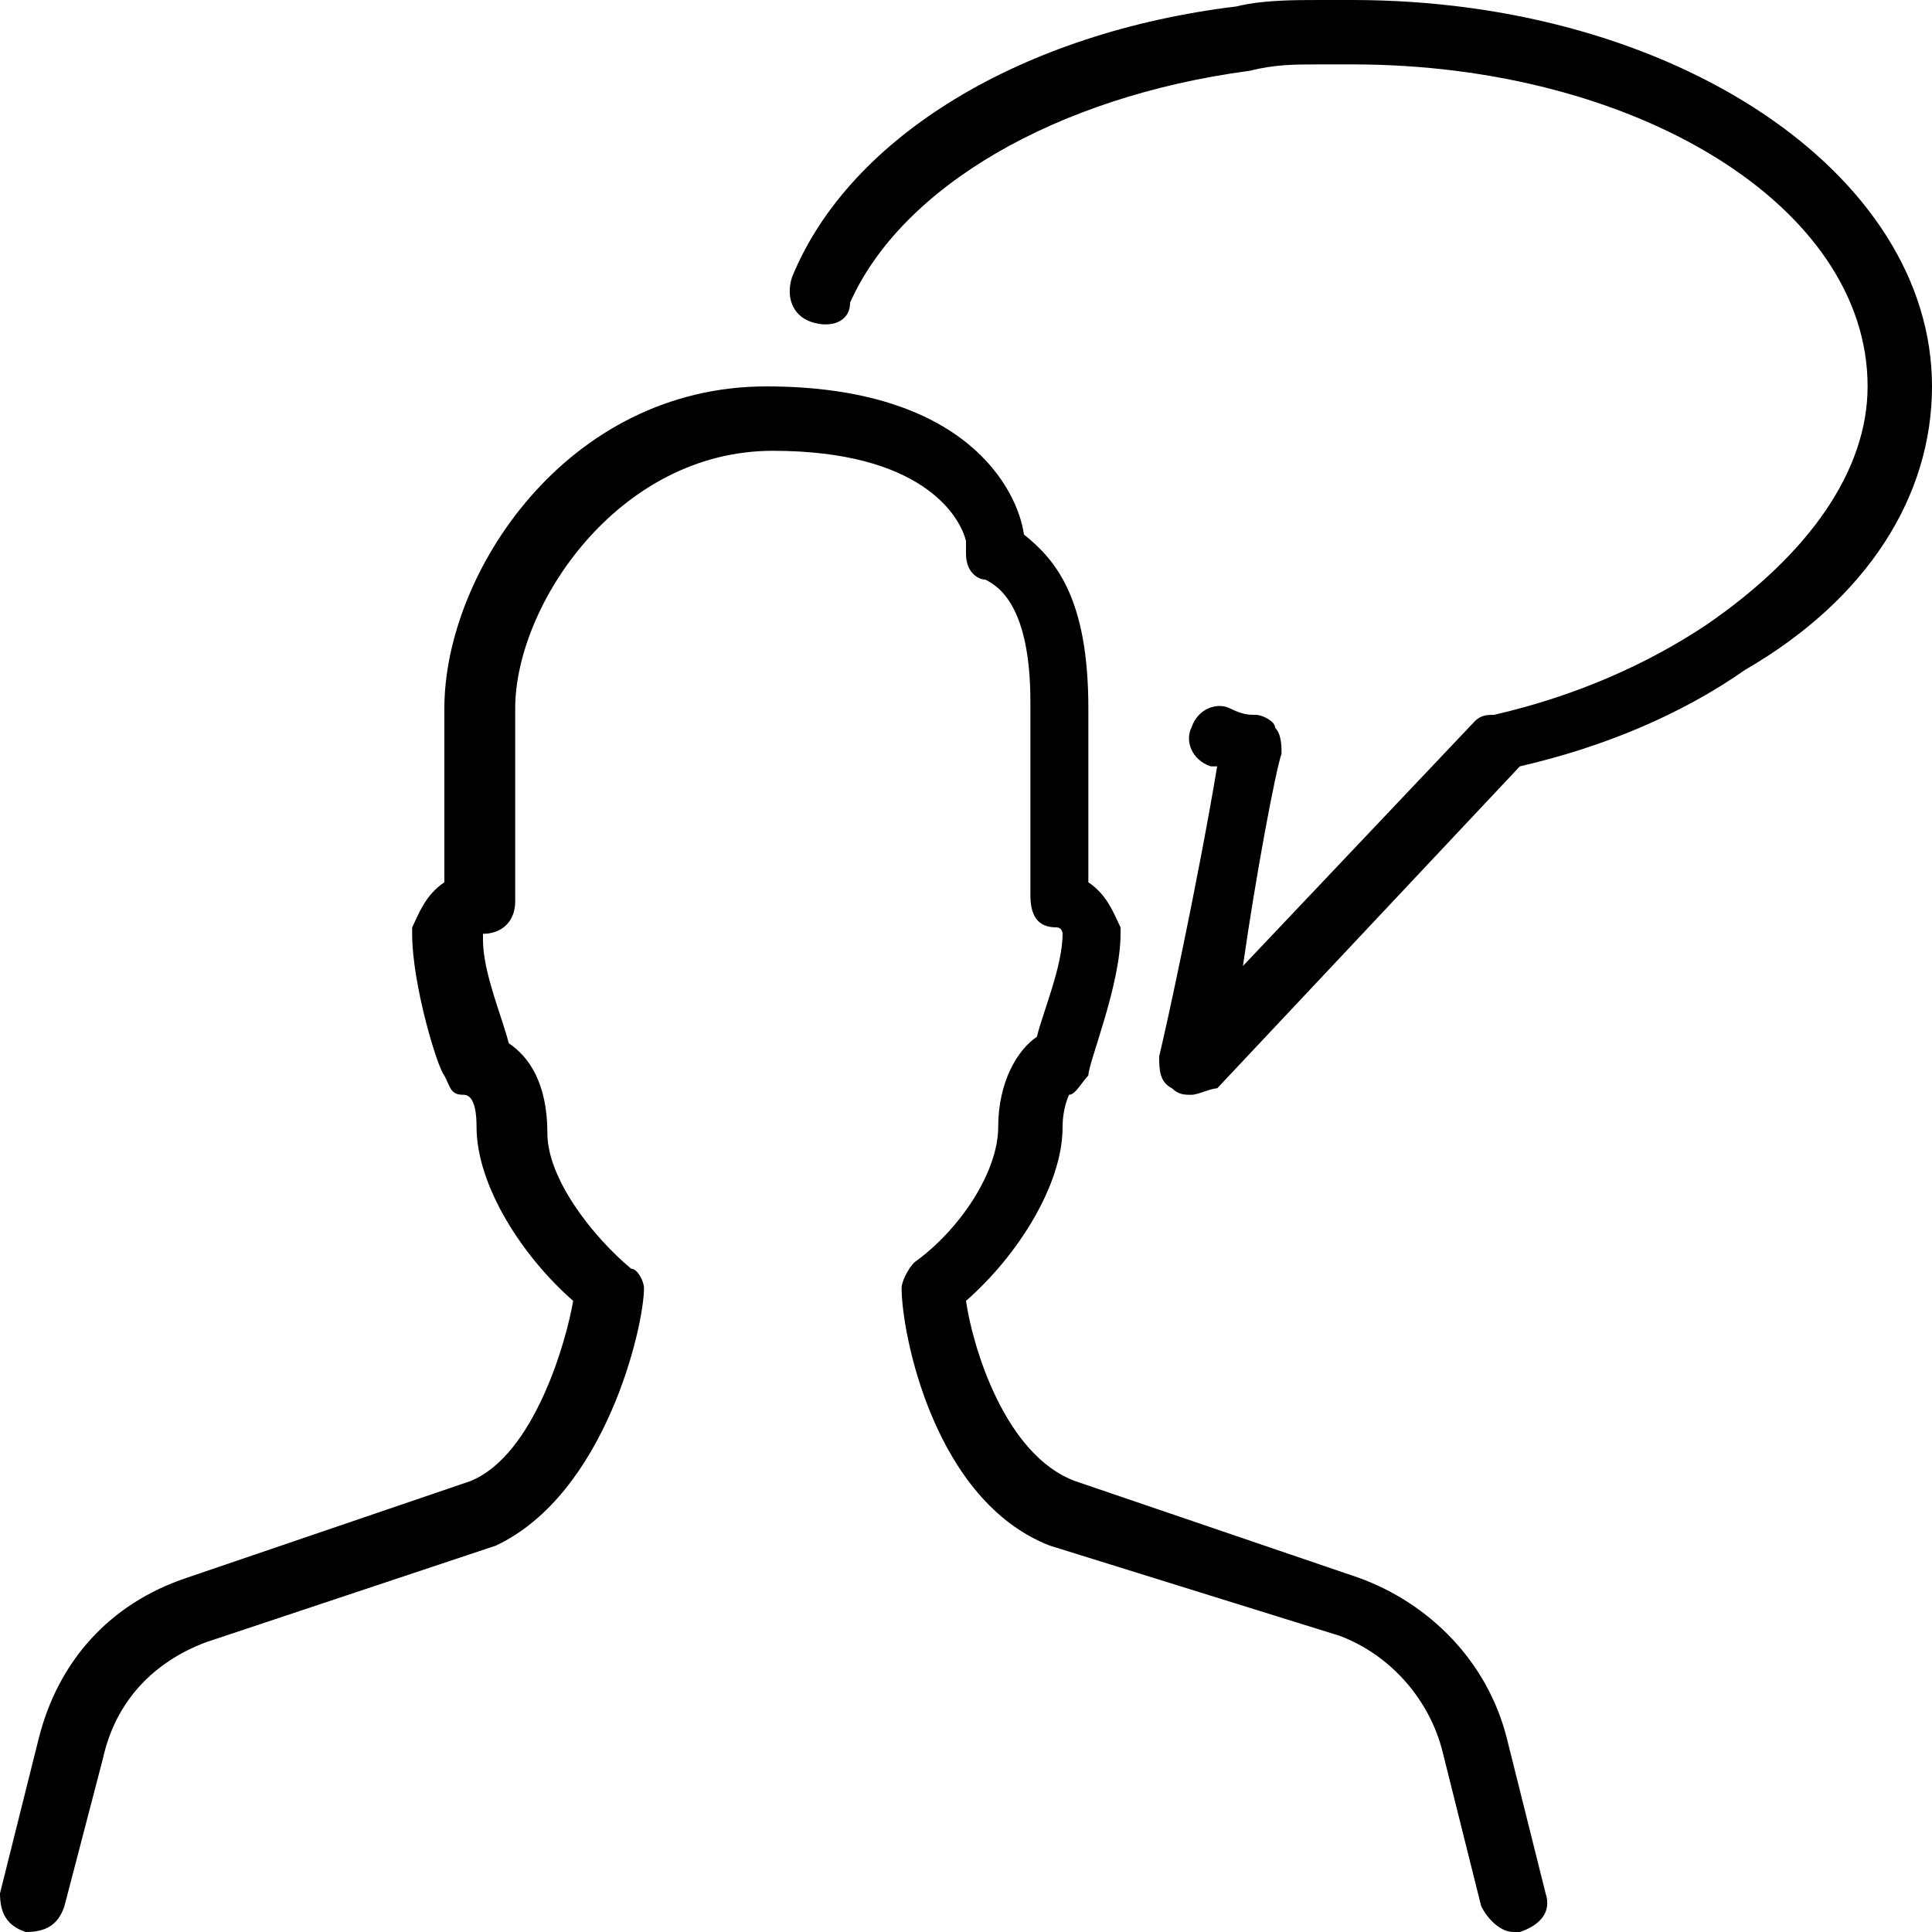 <?xml version="1.0" encoding="utf-8"?>
<!-- Generator: Adobe Illustrator 19.0.0, SVG Export Plug-In . SVG Version: 6.00 Build 0)  -->
<svg version="1.1" id="Layer_1" xmlns="http://www.w3.org/2000/svg" xmlns:xlink="http://www.w3.org/1999/xlink" x="0px" y="0px"
	 viewBox="0 0 30 30" style="enable-background:new 0 0 30 30;" xml:space="preserve">
<g>
	<g>
		<path d="M23.5,30c-0.2,0-0.4-0.2-0.5-0.4l-0.6-2.4c-0.2-0.8-0.8-1.5-1.6-1.8L16.3,24c-1.8-0.7-2.3-3.3-2.3-4
			c0-0.1,0.1-0.3,0.2-0.4c0.7-0.5,1.3-1.4,1.3-2.1c0-0.7,0.3-1.2,0.6-1.4c0.1-0.4,0.4-1.1,0.4-1.6c0,0,0-0.1-0.1-0.1
			c-0.3,0-0.4-0.2-0.4-0.5v-3c0-1.5-0.5-1.8-0.7-1.9C15.2,9,15,8.9,15,8.6c0-0.1,0-0.1,0-0.2C14.9,8,14.3,7,12,7c-2.4,0-4,2.4-4,4v3
			c0,0.3-0.2,0.5-0.5,0.5c0,0,0,0,0,0.1c0,0.5,0.3,1.2,0.4,1.6c0.3,0.2,0.6,0.6,0.6,1.4c0,0.7,0.7,1.6,1.3,2.1
			C9.9,19.7,10,19.9,10,20c0,0.6-0.6,3.2-2.3,4l-4.5,1.5c-0.8,0.3-1.4,0.9-1.6,1.8L1,29.6c-0.1,0.3-0.3,0.4-0.6,0.4
			c-0.3-0.1-0.4-0.3-0.4-0.6L0.6,27c0.3-1.2,1.1-2.1,2.3-2.5L7.3,23c1-0.4,1.5-2.2,1.6-2.8c-0.8-0.7-1.5-1.8-1.5-2.7
			c0-0.4-0.1-0.5-0.2-0.5c-0.2,0-0.2-0.1-0.3-0.3c-0.1-0.1-0.5-1.4-0.5-2.2c0,0,0-0.1,0-0.1c0.1-0.2,0.2-0.5,0.5-0.7V11
			c0-2.1,1.9-5,5-5c3.1,0,3.9,1.6,4,2.3c0.5,0.4,1,1,1,2.7v2.7c0.3,0.2,0.4,0.5,0.5,0.7c0,0,0,0.1,0,0.1c0,0.8-0.5,2-0.5,2.2
			c-0.1,0.1-0.2,0.3-0.3,0.3c0,0-0.1,0.2-0.1,0.5c0,0.9-0.7,2-1.5,2.7c0.1,0.7,0.6,2.4,1.7,2.8l4.4,1.5c1.1,0.4,2,1.3,2.3,2.5
			l0.6,2.4c0.1,0.3-0.1,0.5-0.4,0.6C23.6,30,23.5,30,23.5,30z"/>
	</g>
	<g>
		<path d="M18.5,17c-0.1,0-0.2,0-0.3-0.1C18,16.8,18,16.6,18,16.4c0.1-0.4,0.6-2.7,0.9-4.5c0,0-0.1,0-0.1,0
			c-0.3-0.1-0.4-0.4-0.3-0.6c0.1-0.3,0.4-0.4,0.6-0.3c0.2,0.1,0.3,0.1,0.4,0.1c0.1,0,0.3,0.1,0.3,0.2c0.1,0.1,0.1,0.3,0.1,0.4
			c-0.1,0.3-0.4,1.9-0.6,3.3l3.6-3.8c0.1-0.1,0.2-0.1,0.3-0.1c1.3-0.3,2.4-0.8,3.3-1.4C28.1,8.6,29,7.3,29,6c0-2.8-3.6-5-8-5l-0.2,0
			l-0.3,0c-0.4,0-0.7,0-1.1,0.1c-3,0.4-5.4,1.8-6.2,3.6C13.2,5,12.9,5.1,12.6,5c-0.3-0.1-0.4-0.4-0.3-0.7c0.9-2.2,3.6-3.8,6.9-4.2
			C19.6,0,20.1,0,20.5,0l0.3,0L21,0c5,0,9,2.7,9,6c0,1.7-1,3.3-2.9,4.4c-1,0.7-2.2,1.2-3.5,1.5l-4.7,5C18.8,16.9,18.6,17,18.5,17z"
			/>
	</g>
</g>
</svg>
